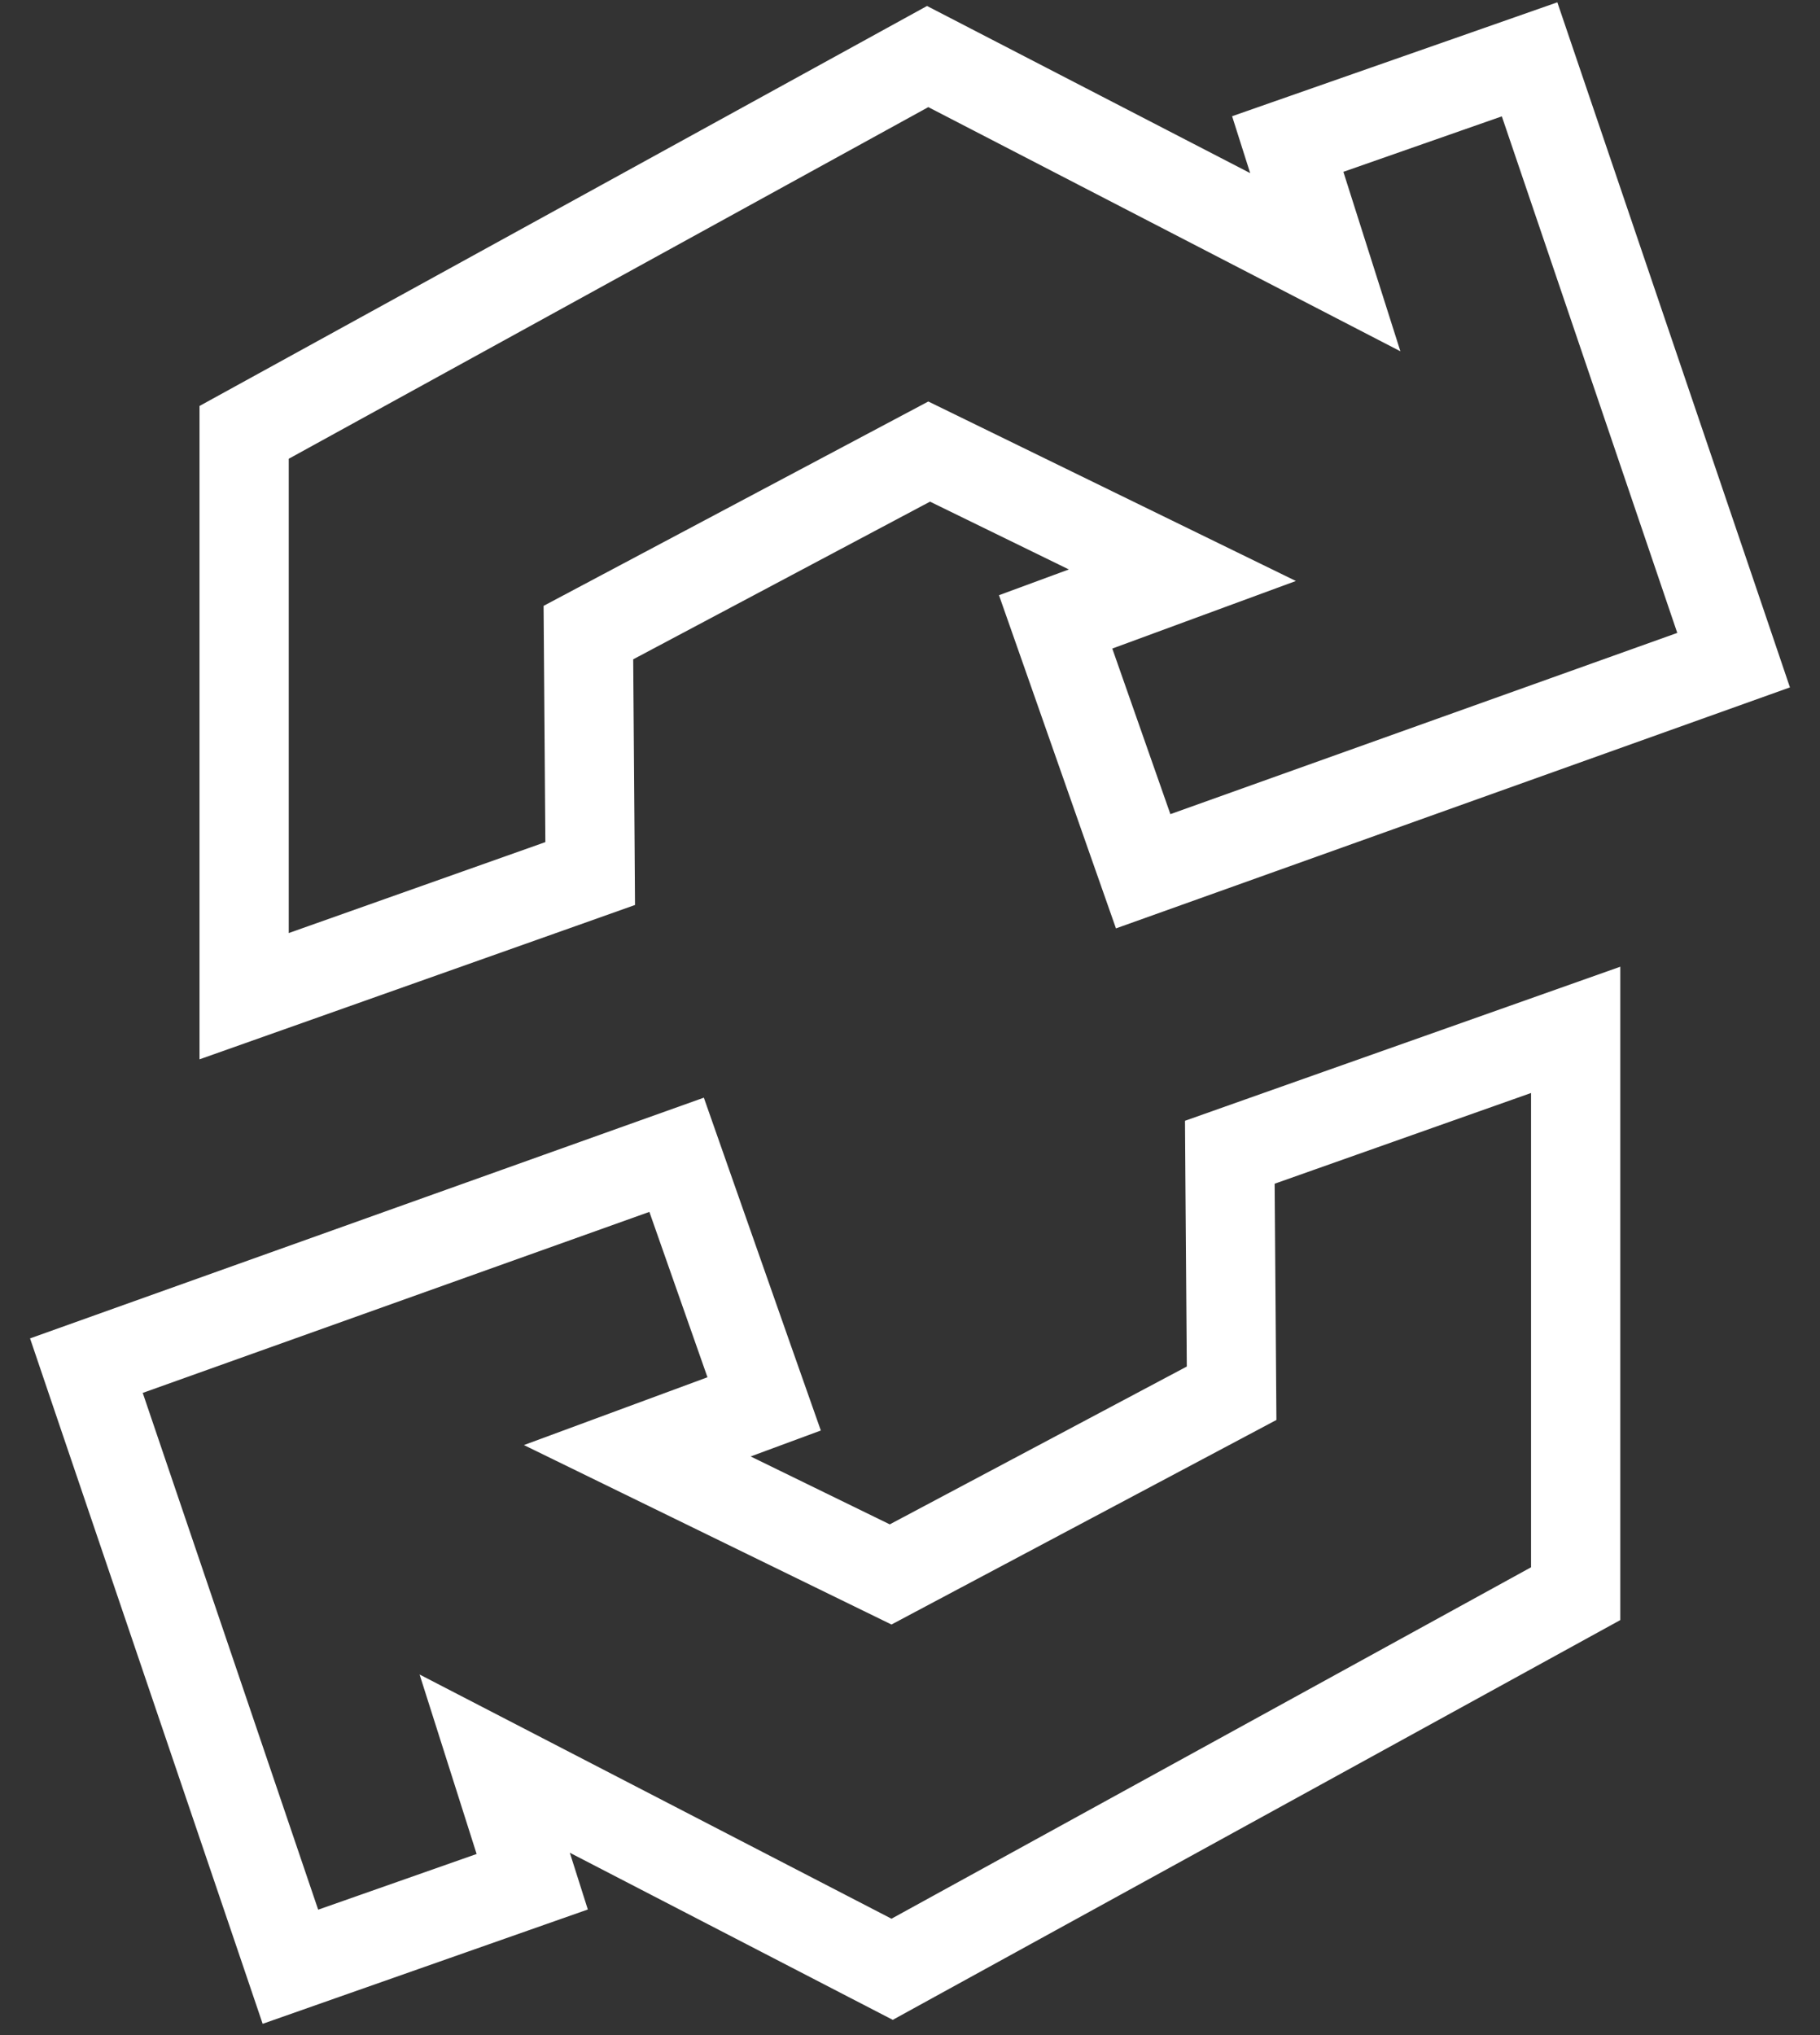 <svg width="51" height="57" viewBox="0 0 51 57" fill="none" xmlns="http://www.w3.org/2000/svg">
<rect x="0" y="0" width="51" height="57" fill="#333333" stroke="none"/>
<path d="M43.268 2.857L42.862 1.662L41.672 2.079L37.231 3.633L36.085 4.034L36.453 5.192L37.137 7.344L26.587 1.89L25.995 1.584L25.411 1.905L7.489 11.754L6.841 12.11V12.849V26.133V27.902L8.508 27.312L15.699 24.765L16.538 24.467L16.532 23.577L16.488 17.718L26.037 12.648L33.132 16.111L30.737 16.992L29.581 17.418L29.989 18.579L31.617 23.217L32.034 24.403L33.218 23.98L47.421 18.904L48.579 18.49L48.184 17.325L43.268 2.857Z" stroke="white" stroke-width="2.5"/>
<path d="M7.732 53.889L8.138 55.086L9.33 54.667L13.77 53.107L14.914 52.705L14.547 51.549L13.863 49.397L24.407 54.851L24.999 55.157L25.583 54.836L43.505 44.993L44.153 44.637V43.898V30.613V28.845L42.486 29.435L35.301 31.976L34.462 32.273L34.468 33.163L34.512 39.023L24.957 44.098L17.858 40.634L20.258 39.748L21.413 39.321L21.004 38.161L19.376 33.529L18.96 32.344L17.777 32.766L3.58 37.836L2.421 38.25L2.816 39.415L7.732 53.889Z" stroke="white" stroke-width="2.5"/>
</svg>
